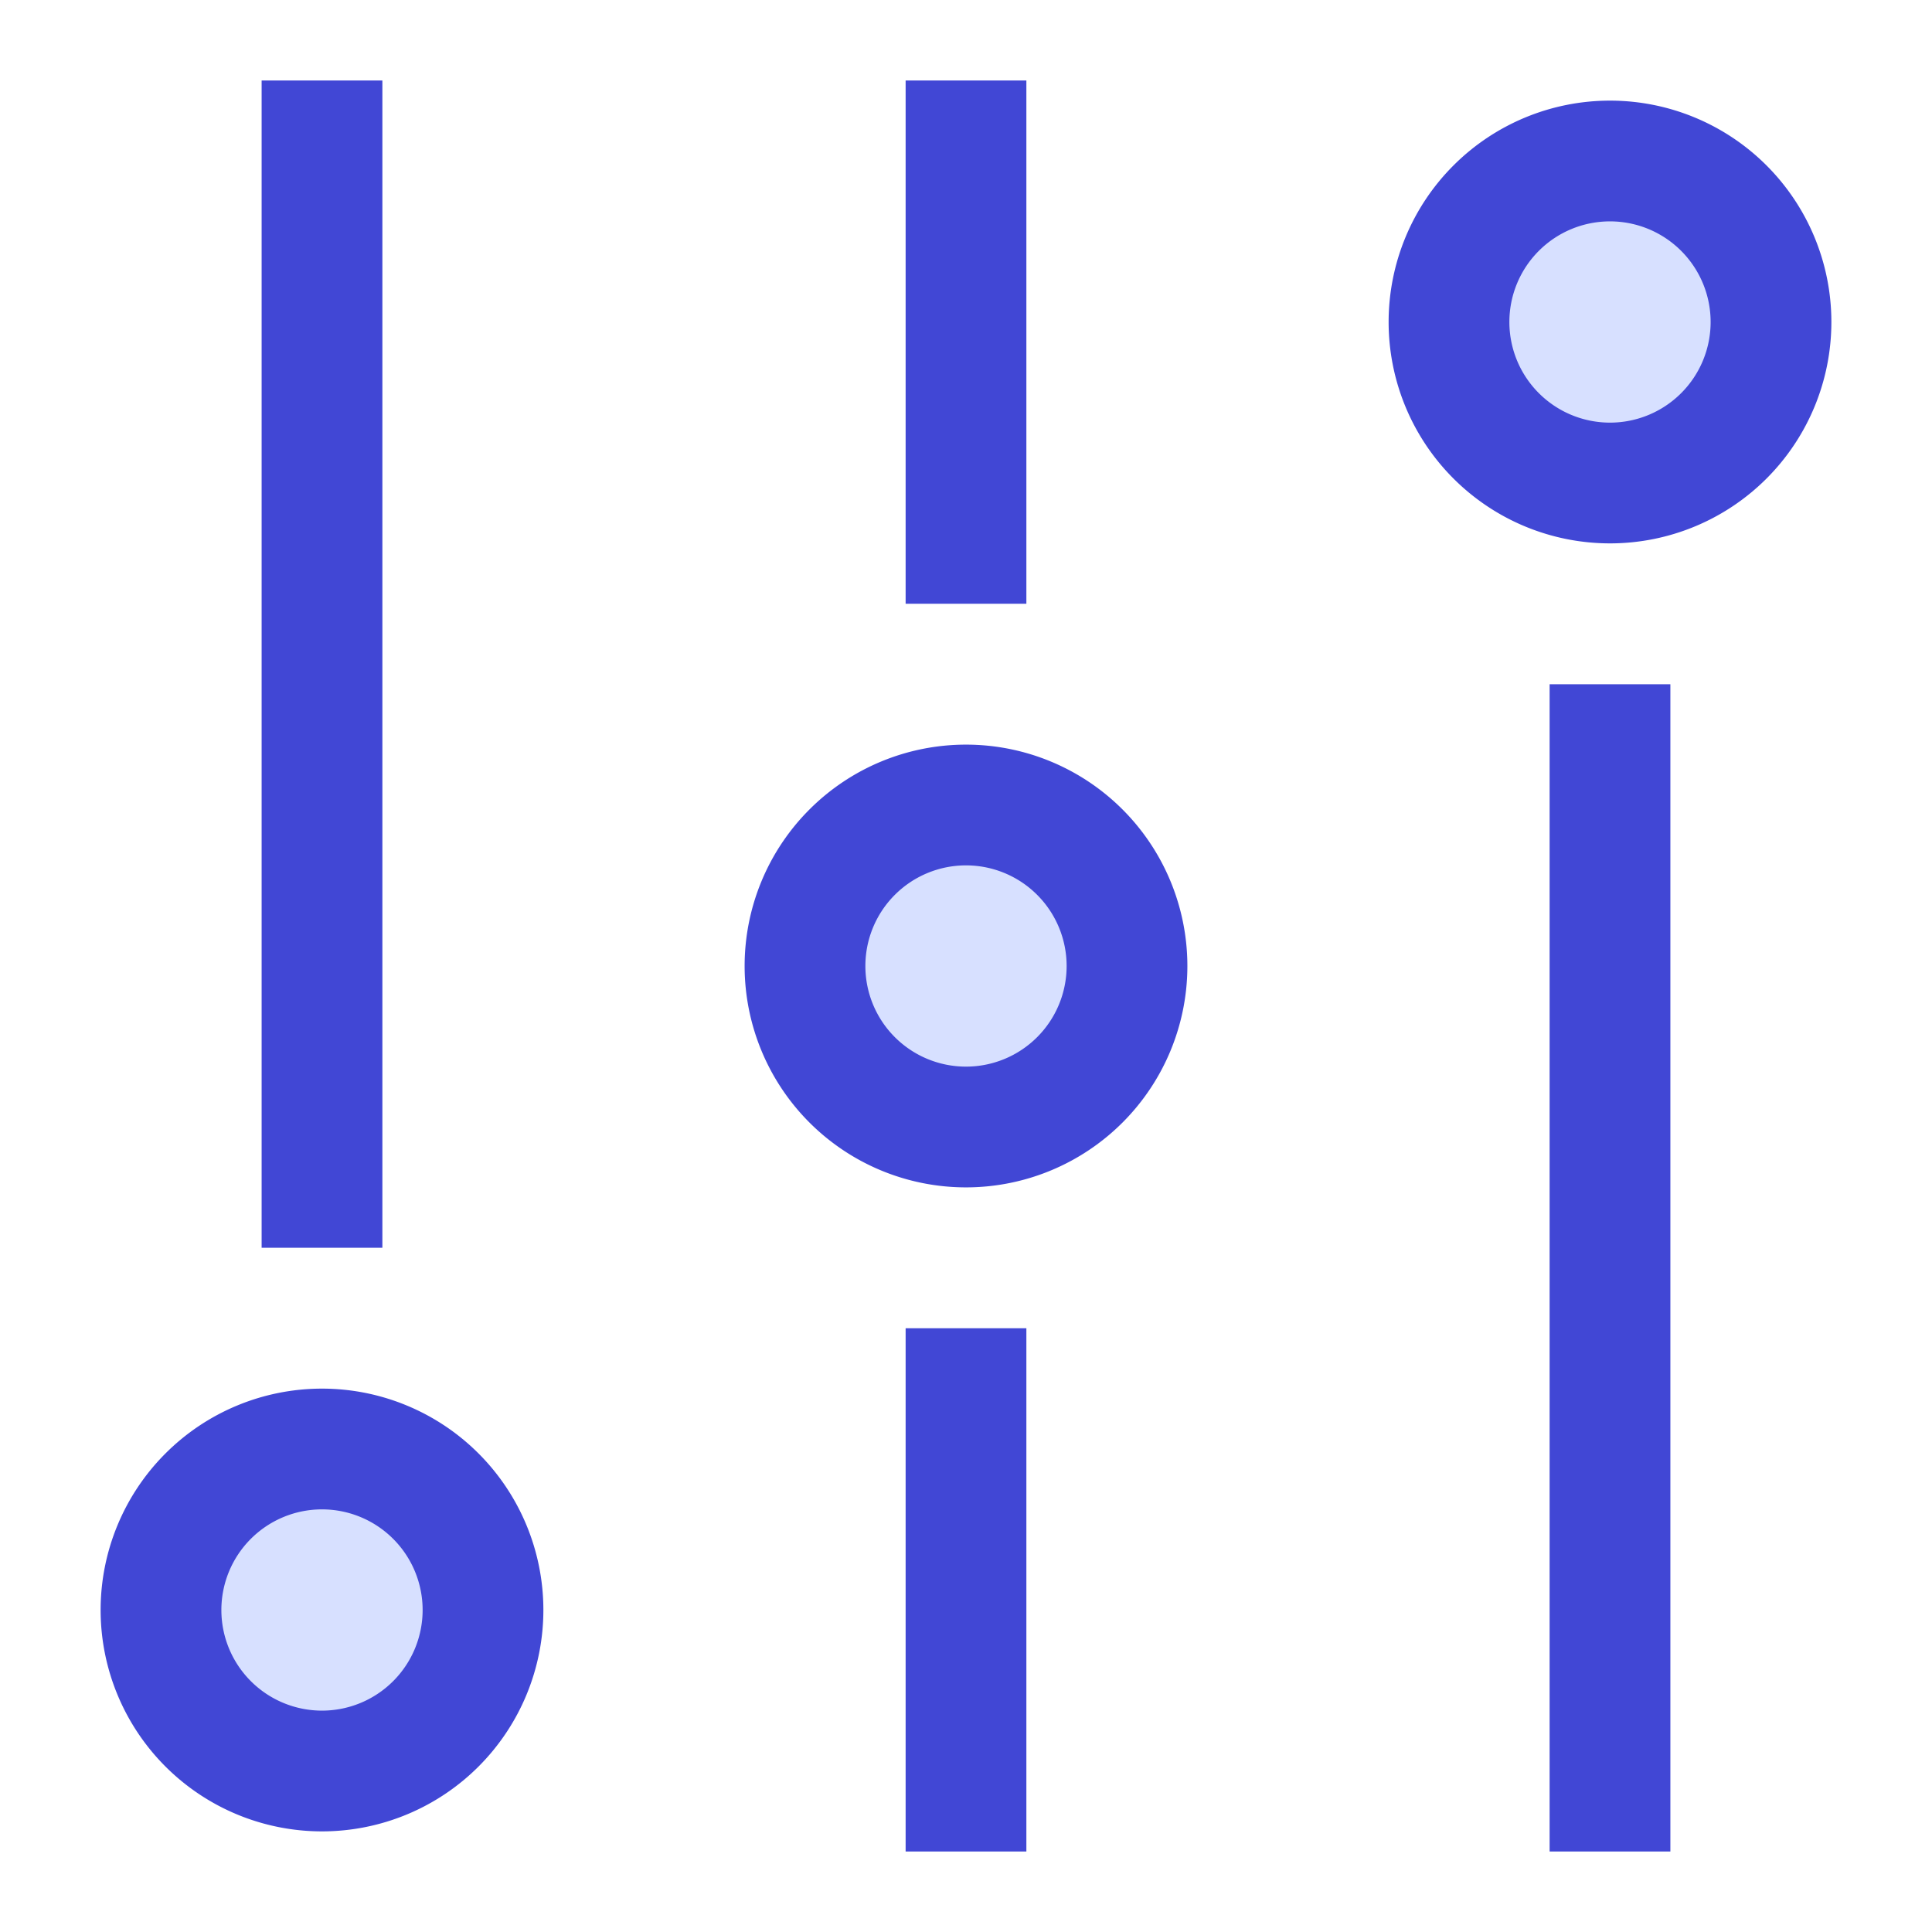 <svg xmlns="http://www.w3.org/2000/svg" fill="none" viewBox="0 0 24 24" id="Vertical-Slider-2--Streamline-Sharp">
  <desc>
    Vertical Slider 2 Streamline Icon: https://streamlinehq.com
  </desc>
  <g id="vertical-slider-2--adjustment-adjust-controls-fader-vertical-settings-slider">
    <path id="Vector 2003" stroke="#4147d5" d="m12 1 0 6.5" stroke-width="1.5"></path>
    <path id="Vector 2004" stroke="#4147d5" d="m12 16.5 0 6.5" stroke-width="1.5"></path>
    <path id="Ellipse 611" fill="#d7e0ff" d="M10 12a2 2 0 1 0 4 0 2 2 0 1 0 -4 0" stroke-width="1.5"></path>
    <path id="Vector 2006" stroke="#4147d5" d="M20 8.5 20 23" stroke-width="1.5"></path>
    <path id="Ellipse 612" fill="#d7e0ff" d="M18 4a2 2 0 1 0 4 0 2 2 0 1 0 -4 0" stroke-width="1.5"></path>
    <path id="Vector 2007" stroke="#4147d5" d="m4 1 0 14.5" stroke-width="1.5"></path>
    <path id="Ellipse 613" fill="#d7e0ff" d="M2 20a2 2 0 1 0 4 0 2 2 0 1 0 -4 0" stroke-width="1.5"></path>
    <path id="Ellipse 614" stroke="#4147d5" d="M10 12a2 2 0 1 0 4 0 2 2 0 1 0 -4 0" stroke-width="1.5"></path>
    <path id="Ellipse 615" stroke="#4147d5" d="M18 4a2 2 0 1 0 4 0 2 2 0 1 0 -4 0" stroke-width="1.5"></path>
    <path id="Ellipse 616" stroke="#4147d5" d="M2 20a2 2 0 1 0 4 0 2 2 0 1 0 -4 0" stroke-width="1.5"></path>
  </g>
</svg>